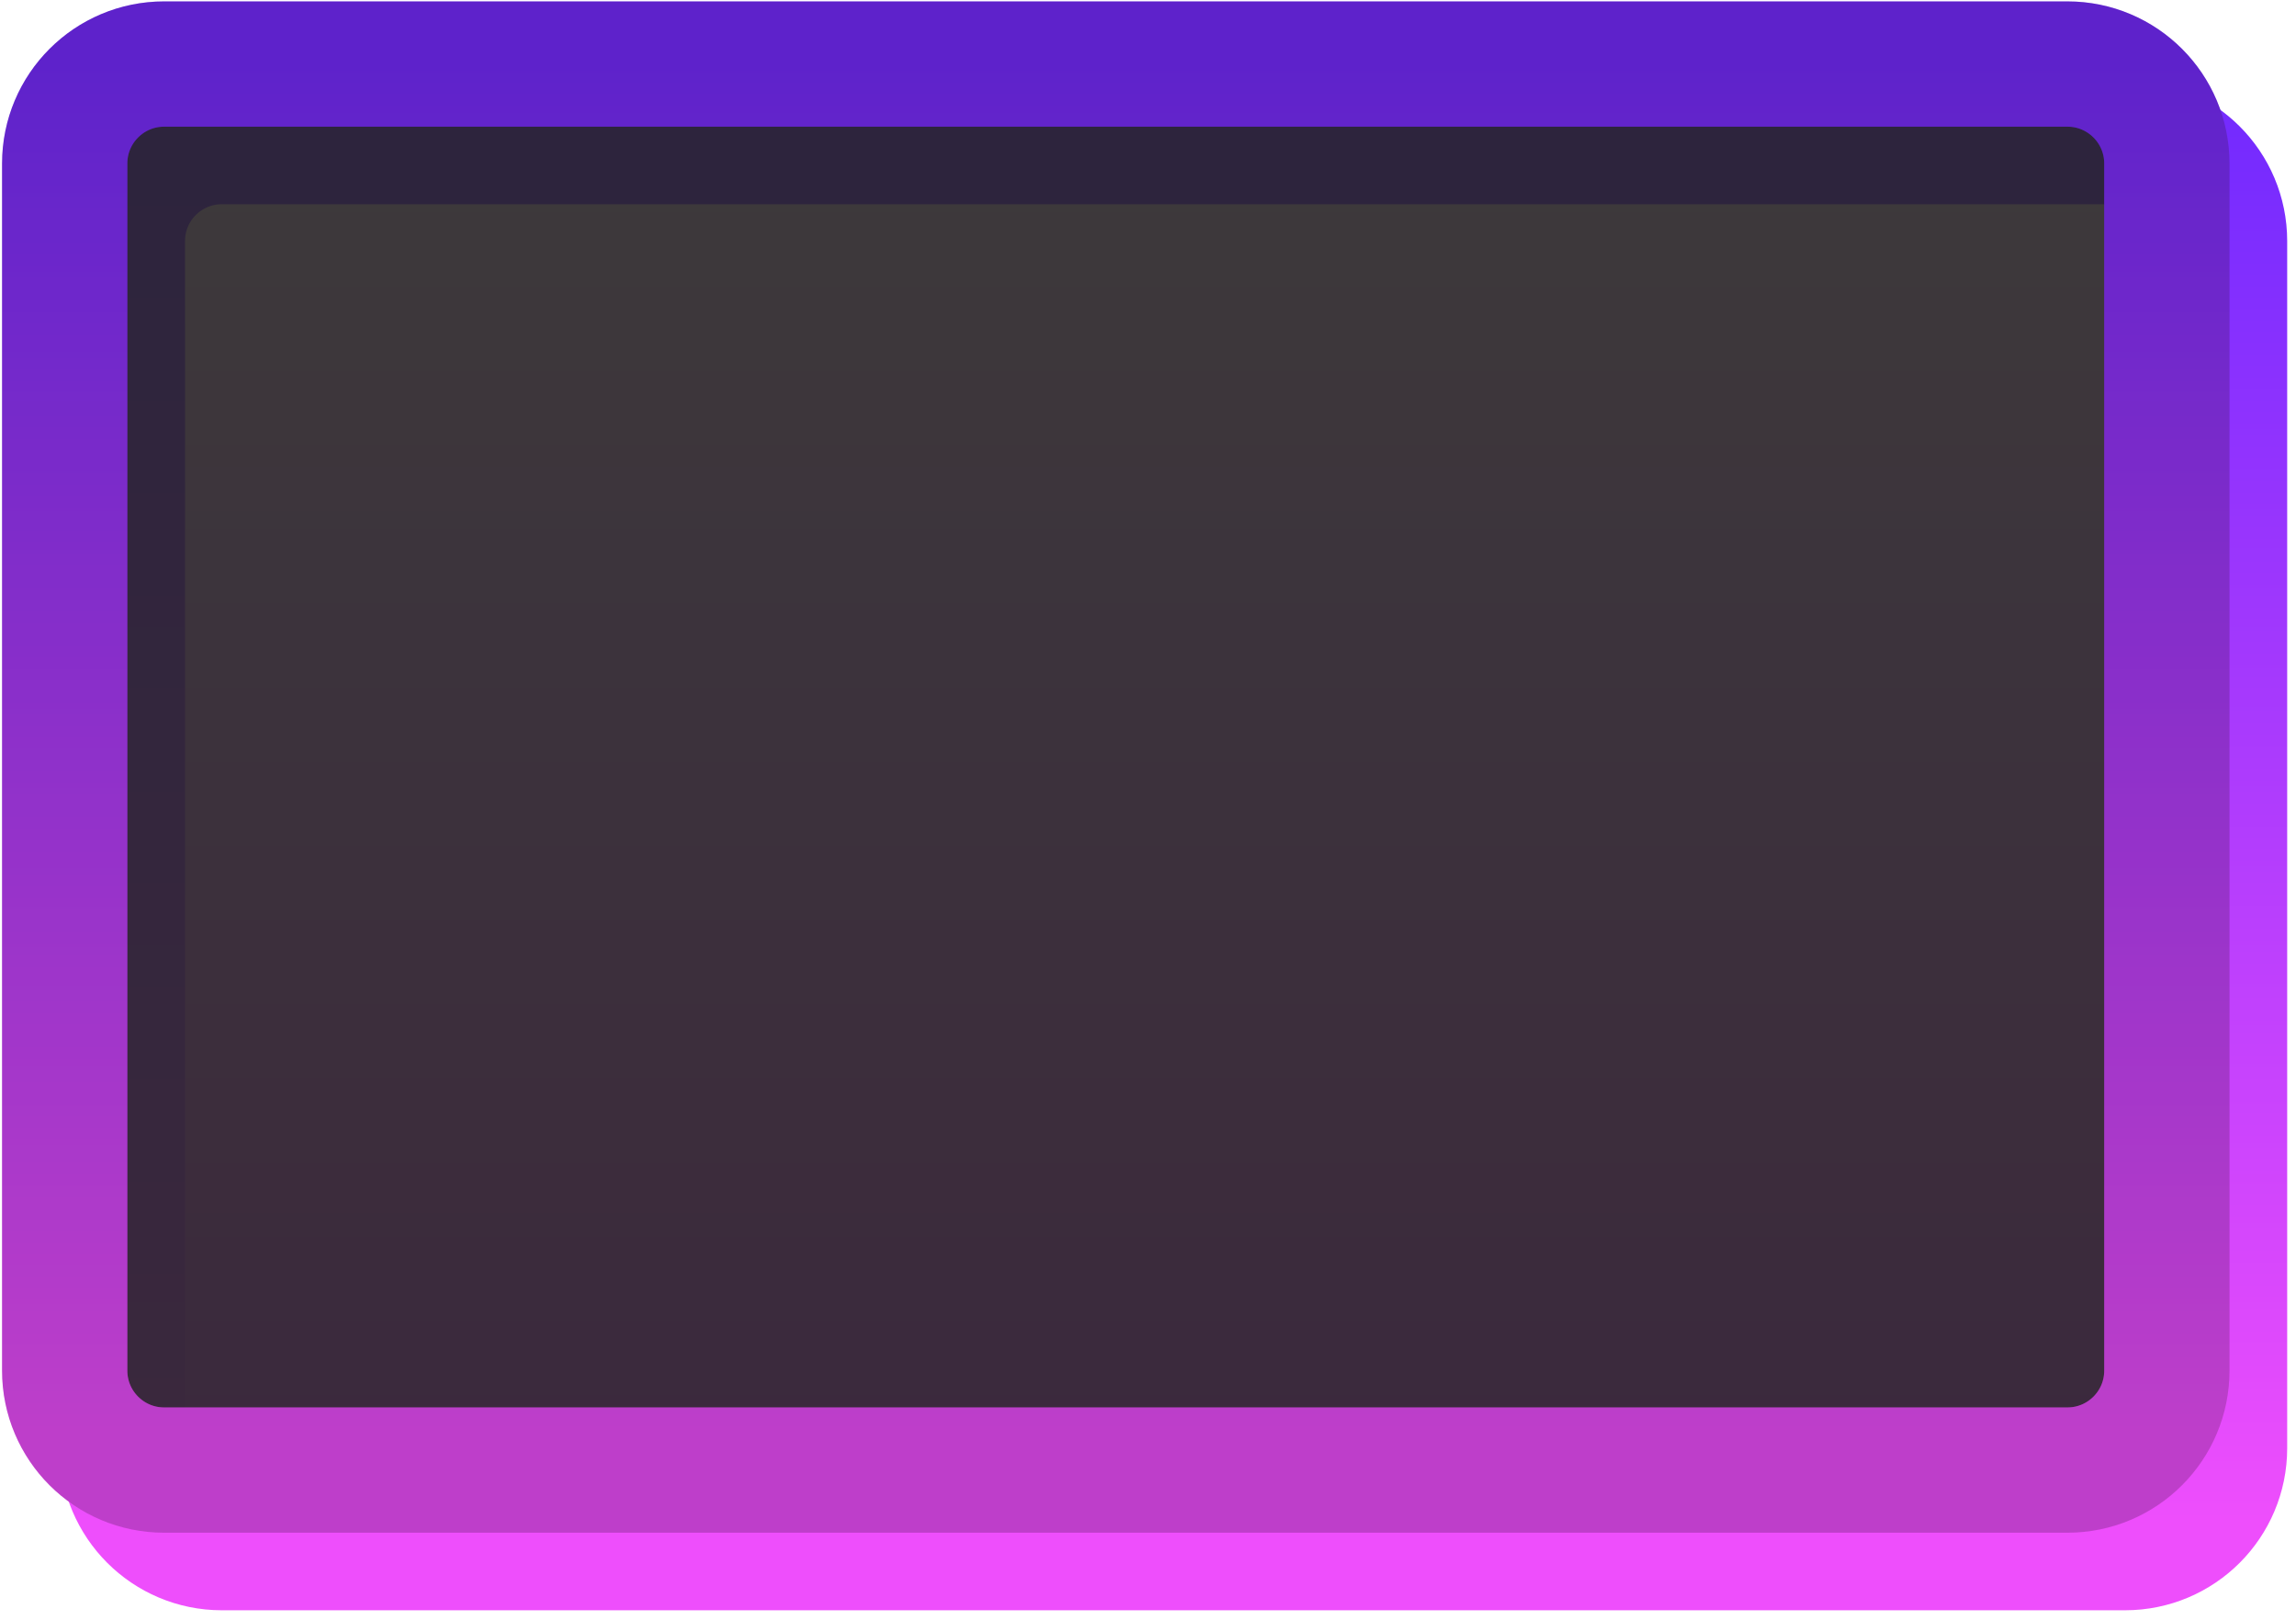 <svg width="1100" height="776" viewBox="0 0 1100 776" fill="none" xmlns="http://www.w3.org/2000/svg">
<g filter="url(#filter0_d_28_93)">
<path d="M31 78.32C31 52.009 52.33 30.679 78.641 30.679H990.491C1016.8 30.679 1038.13 52.009 1038.13 78.32V656.683C1038.13 682.994 1016.8 704.324 990.491 704.324H78.641C52.329 704.324 31 682.994 31 656.683V78.32Z" fill="url(#paint0_linear_28_93)"/>
<path d="M31 78.32C31 52.009 52.33 30.679 78.641 30.679H990.491C1016.8 30.679 1038.13 52.009 1038.13 78.32V656.683C1038.13 682.994 1016.8 704.324 990.491 704.324H78.641C52.329 704.324 31 682.994 31 656.683V78.32Z" stroke="url(#paint1_linear_28_93)" stroke-width="60.028" stroke-miterlimit="16" stroke-linejoin="round"/>
</g>
<rect x="37" y="45" width="996" height="659" fill="#242424" fill-opacity="0.88"/>
<path d="M31 78.32C31 52.009 52.33 30.679 78.641 30.679H990.491C1016.8 30.679 1038.13 52.009 1038.13 78.32V656.683C1038.13 682.994 1016.8 704.324 990.491 704.324H78.641C52.329 704.324 31 682.994 31 656.683V78.32Z" stroke="url(#paint2_linear_28_93)" stroke-width="60.028" stroke-miterlimit="16" stroke-linejoin="round"/>
<path d="M31 78.32C31 52.009 52.33 30.679 78.641 30.679H990.491C1016.8 30.679 1038.13 52.009 1038.13 78.32V656.683C1038.13 682.994 1016.8 704.324 990.491 704.324H78.641C52.329 704.324 31 682.994 31 656.683V78.32Z" stroke="black" stroke-opacity="0.2" stroke-width="60.028" stroke-miterlimit="16" stroke-linejoin="round"/>
<defs>
<filter id="filter0_d_28_93" x="0.986" y="0.665" width="1098.6" height="774.644" filterUnits="userSpaceOnUse" color-interpolation-filters="sRGB">
<feFlood flood-opacity="0" result="BackgroundImageFix"/>
<feColorMatrix in="SourceAlpha" type="matrix" values="0 0 0 0 0 0 0 0 0 0 0 0 0 0 0 0 0 0 127 0" result="hardAlpha"/>
<feOffset dx="27.632" dy="37.16"/>
<feGaussianBlur stdDeviation="1.906"/>
<feComposite in2="hardAlpha" operator="out"/>
<feColorMatrix type="matrix" values="0 0 0 0 0 0 0 0 0 0 0 0 0 0 0 0 0 0 0.54 0"/>
<feBlend mode="normal" in2="BackgroundImageFix" result="effect1_dropShadow_28_93"/>
<feBlend mode="normal" in="SourceGraphic" in2="effect1_dropShadow_28_93" result="shape"/>
</filter>
<linearGradient id="paint0_linear_28_93" x1="632.23" y1="17.816" x2="632.23" y2="691.461" gradientUnits="userSpaceOnUse">
<stop stop-color="#FFE3EF"/>
<stop offset="1" stop-color="#EF4CFD"/>
</linearGradient>
<linearGradient id="paint1_linear_28_93" x1="632.23" y1="25.799" x2="632.23" y2="691.461" gradientUnits="userSpaceOnUse">
<stop stop-color="#752BFE"/>
<stop offset="1" stop-color="#EE4EFC"/>
</linearGradient>
<linearGradient id="paint2_linear_28_93" x1="632.23" y1="25.799" x2="632.23" y2="691.461" gradientUnits="userSpaceOnUse">
<stop stop-color="#752BFE"/>
<stop offset="1" stop-color="#EE4EFC"/>
</linearGradient>
</defs>
</svg>
